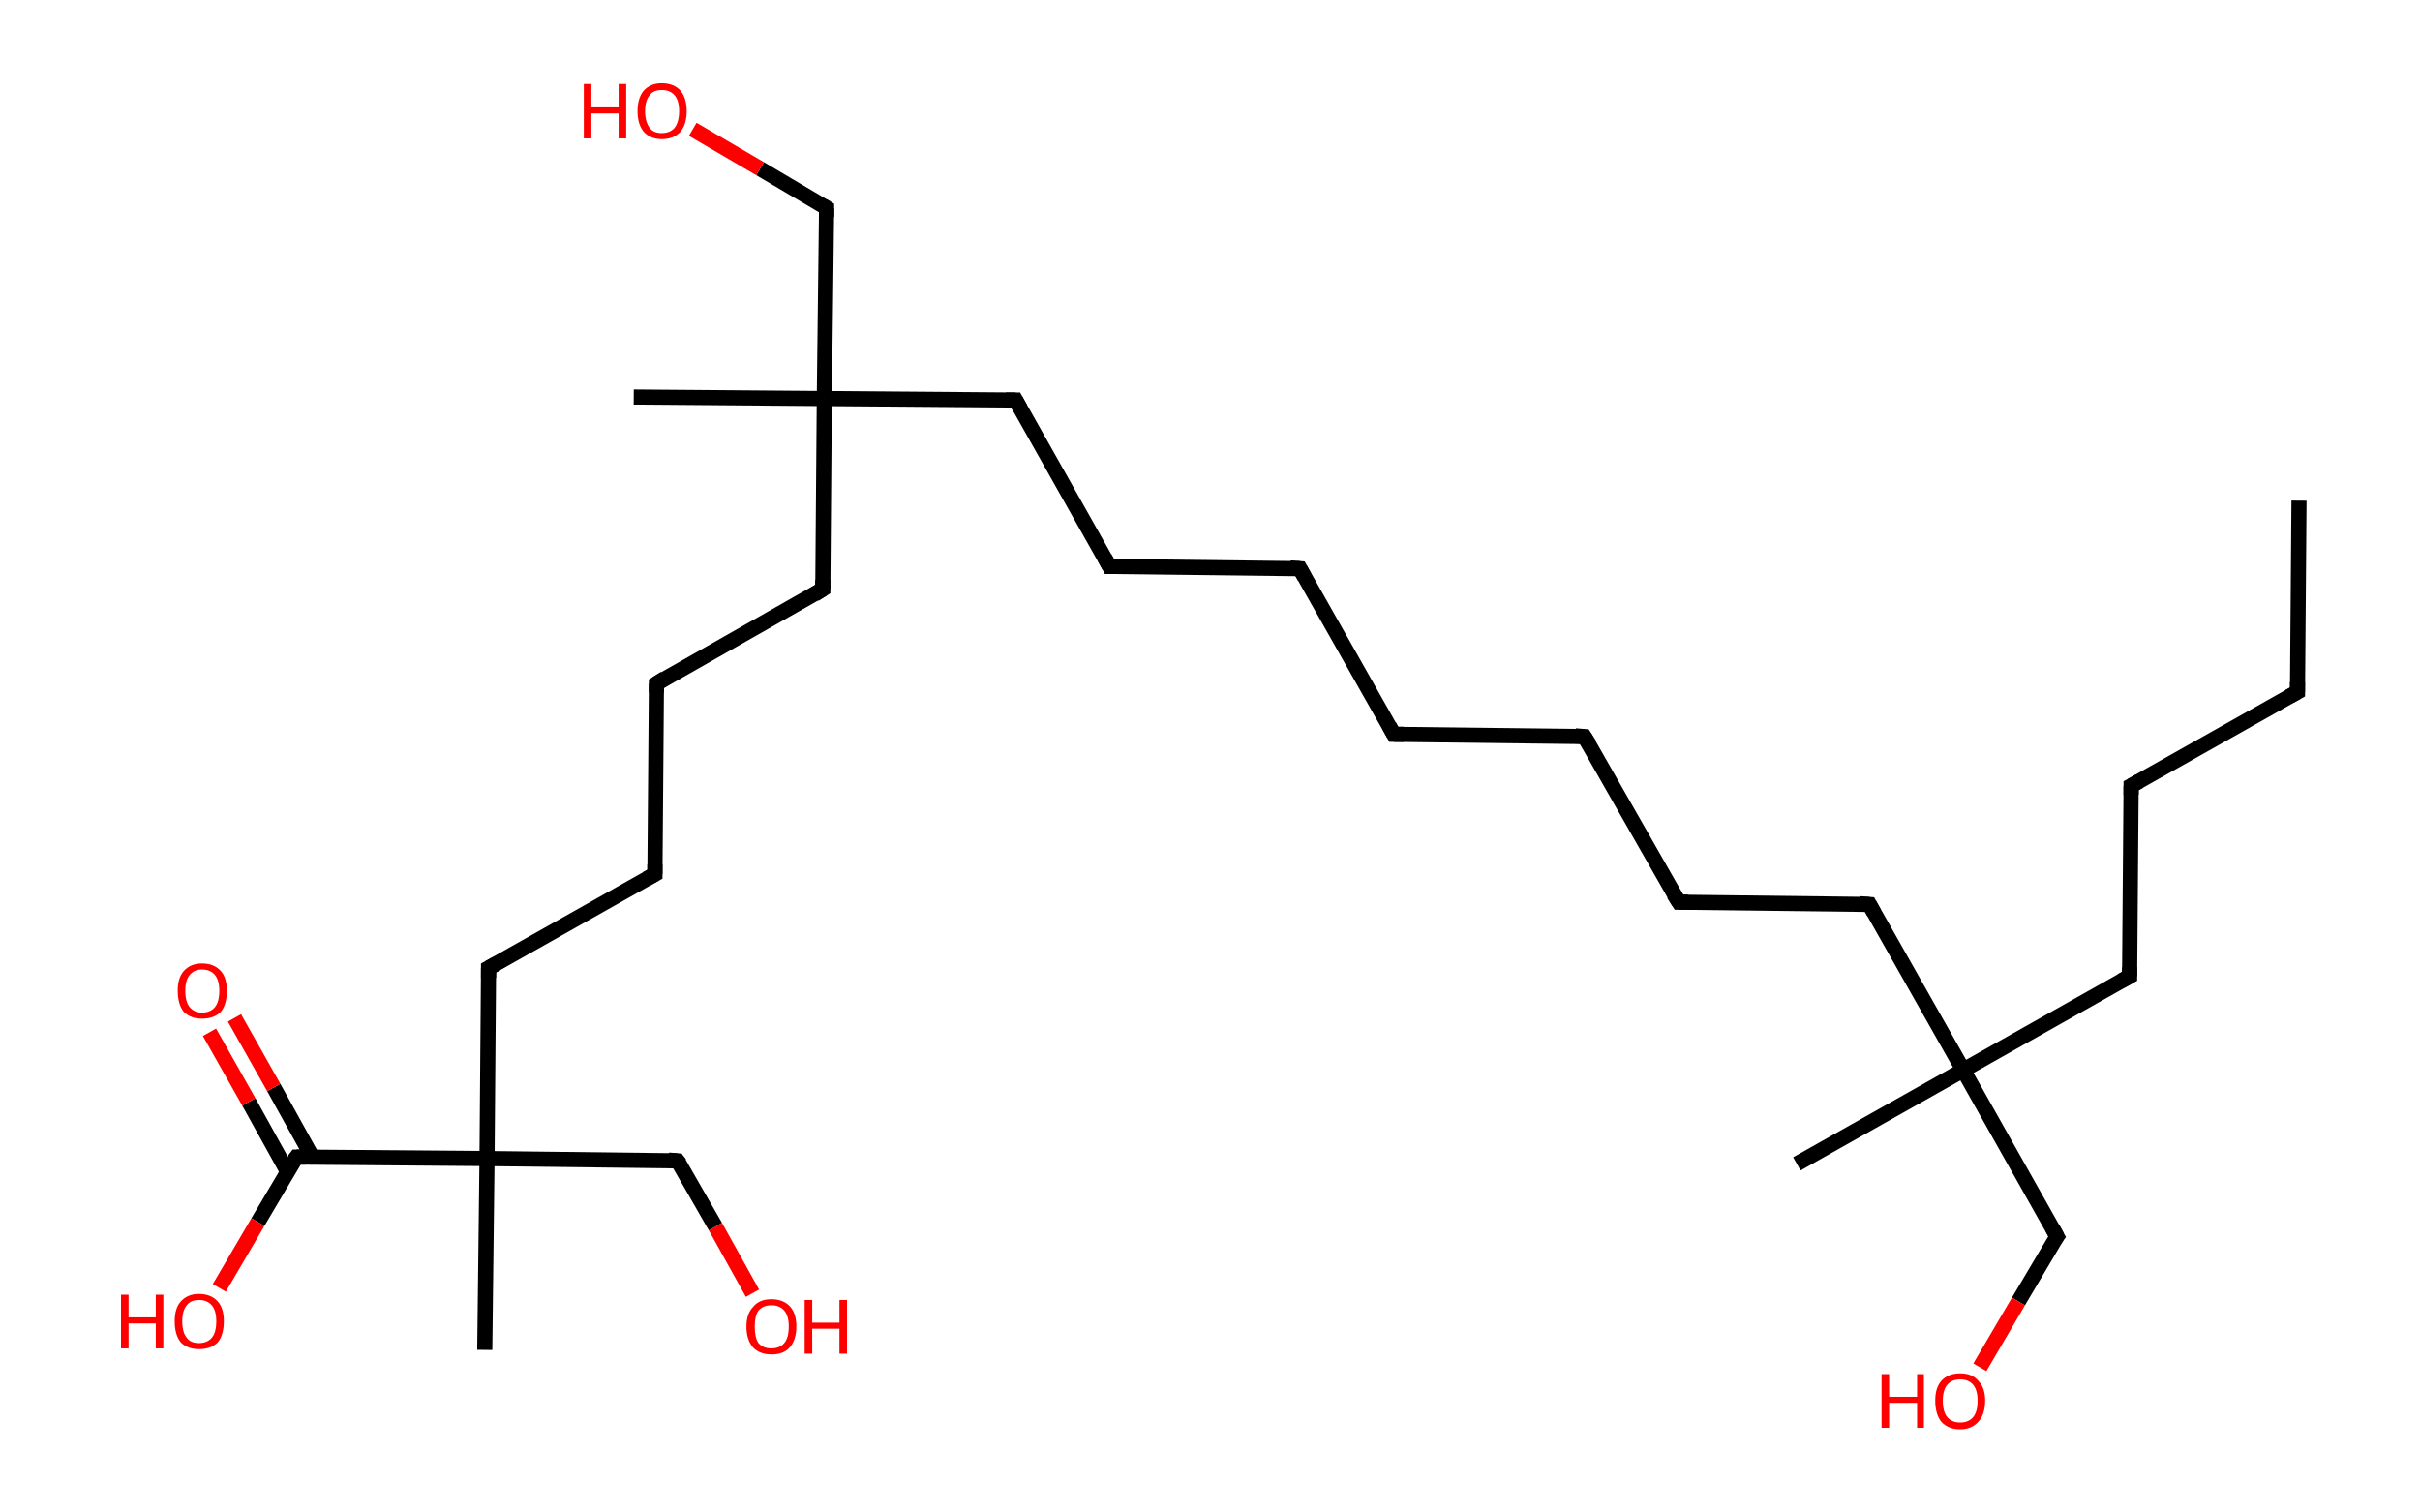 <?xml version='1.0' encoding='ASCII' standalone='yes'?>
<svg xmlns="http://www.w3.org/2000/svg" xmlns:rdkit="http://www.rdkit.org/xml" xmlns:xlink="http://www.w3.org/1999/xlink" version="1.1" baseProfile="full" xml:space="preserve" width="320px" height="200px" viewBox="0 0 320 200">
<!-- END OF HEADER -->
<rect style="opacity:1.0;fill:#FFFFFF;stroke:none" width="320.0" height="200.0" x="0.0" y="0.0"> </rect>
<path class="bond-0 atom-0 atom-1" d="M 304.0,66.2 L 303.8,91.5" style="fill:none;fill-rule:evenodd;stroke:#000000;stroke-width:2.0px;stroke-linecap:butt;stroke-linejoin:miter;stroke-opacity:1"/>
<path class="bond-1 atom-1 atom-2" d="M 303.8,91.5 L 281.8,103.9" style="fill:none;fill-rule:evenodd;stroke:#000000;stroke-width:2.0px;stroke-linecap:butt;stroke-linejoin:miter;stroke-opacity:1"/>
<path class="bond-2 atom-2 atom-3" d="M 281.8,103.9 L 281.6,129.1" style="fill:none;fill-rule:evenodd;stroke:#000000;stroke-width:2.0px;stroke-linecap:butt;stroke-linejoin:miter;stroke-opacity:1"/>
<path class="bond-3 atom-3 atom-4" d="M 281.6,129.1 L 259.6,141.5" style="fill:none;fill-rule:evenodd;stroke:#000000;stroke-width:2.0px;stroke-linecap:butt;stroke-linejoin:miter;stroke-opacity:1"/>
<path class="bond-4 atom-4 atom-5" d="M 259.6,141.5 L 237.6,153.9" style="fill:none;fill-rule:evenodd;stroke:#000000;stroke-width:2.0px;stroke-linecap:butt;stroke-linejoin:miter;stroke-opacity:1"/>
<path class="bond-5 atom-4 atom-6" d="M 259.6,141.5 L 272.0,163.5" style="fill:none;fill-rule:evenodd;stroke:#000000;stroke-width:2.0px;stroke-linecap:butt;stroke-linejoin:miter;stroke-opacity:1"/>
<path class="bond-6 atom-6 atom-7" d="M 272.0,163.5 L 266.9,172.1" style="fill:none;fill-rule:evenodd;stroke:#000000;stroke-width:2.0px;stroke-linecap:butt;stroke-linejoin:miter;stroke-opacity:1"/>
<path class="bond-6 atom-6 atom-7" d="M 266.9,172.1 L 261.8,180.8" style="fill:none;fill-rule:evenodd;stroke:#FF0000;stroke-width:2.0px;stroke-linecap:butt;stroke-linejoin:miter;stroke-opacity:1"/>
<path class="bond-7 atom-4 atom-8" d="M 259.6,141.5 L 247.2,119.6" style="fill:none;fill-rule:evenodd;stroke:#000000;stroke-width:2.0px;stroke-linecap:butt;stroke-linejoin:miter;stroke-opacity:1"/>
<path class="bond-8 atom-8 atom-9" d="M 247.2,119.6 L 222.0,119.3" style="fill:none;fill-rule:evenodd;stroke:#000000;stroke-width:2.0px;stroke-linecap:butt;stroke-linejoin:miter;stroke-opacity:1"/>
<path class="bond-9 atom-9 atom-10" d="M 222.0,119.3 L 209.5,97.4" style="fill:none;fill-rule:evenodd;stroke:#000000;stroke-width:2.0px;stroke-linecap:butt;stroke-linejoin:miter;stroke-opacity:1"/>
<path class="bond-10 atom-10 atom-11" d="M 209.5,97.4 L 184.3,97.1" style="fill:none;fill-rule:evenodd;stroke:#000000;stroke-width:2.0px;stroke-linecap:butt;stroke-linejoin:miter;stroke-opacity:1"/>
<path class="bond-11 atom-11 atom-12" d="M 184.3,97.1 L 171.9,75.2" style="fill:none;fill-rule:evenodd;stroke:#000000;stroke-width:2.0px;stroke-linecap:butt;stroke-linejoin:miter;stroke-opacity:1"/>
<path class="bond-12 atom-12 atom-13" d="M 171.9,75.2 L 146.7,74.9" style="fill:none;fill-rule:evenodd;stroke:#000000;stroke-width:2.0px;stroke-linecap:butt;stroke-linejoin:miter;stroke-opacity:1"/>
<path class="bond-13 atom-13 atom-14" d="M 146.7,74.9 L 134.3,52.9" style="fill:none;fill-rule:evenodd;stroke:#000000;stroke-width:2.0px;stroke-linecap:butt;stroke-linejoin:miter;stroke-opacity:1"/>
<path class="bond-14 atom-14 atom-15" d="M 134.3,52.9 L 109.0,52.7" style="fill:none;fill-rule:evenodd;stroke:#000000;stroke-width:2.0px;stroke-linecap:butt;stroke-linejoin:miter;stroke-opacity:1"/>
<path class="bond-15 atom-15 atom-16" d="M 109.0,52.7 L 83.8,52.5" style="fill:none;fill-rule:evenodd;stroke:#000000;stroke-width:2.0px;stroke-linecap:butt;stroke-linejoin:miter;stroke-opacity:1"/>
<path class="bond-16 atom-15 atom-17" d="M 109.0,52.7 L 109.3,27.5" style="fill:none;fill-rule:evenodd;stroke:#000000;stroke-width:2.0px;stroke-linecap:butt;stroke-linejoin:miter;stroke-opacity:1"/>
<path class="bond-17 atom-17 atom-18" d="M 109.3,27.5 L 100.5,22.3" style="fill:none;fill-rule:evenodd;stroke:#000000;stroke-width:2.0px;stroke-linecap:butt;stroke-linejoin:miter;stroke-opacity:1"/>
<path class="bond-17 atom-17 atom-18" d="M 100.5,22.3 L 91.6,17.1" style="fill:none;fill-rule:evenodd;stroke:#FF0000;stroke-width:2.0px;stroke-linecap:butt;stroke-linejoin:miter;stroke-opacity:1"/>
<path class="bond-18 atom-15 atom-19" d="M 109.0,52.7 L 108.8,77.9" style="fill:none;fill-rule:evenodd;stroke:#000000;stroke-width:2.0px;stroke-linecap:butt;stroke-linejoin:miter;stroke-opacity:1"/>
<path class="bond-19 atom-19 atom-20" d="M 108.8,77.9 L 86.8,90.4" style="fill:none;fill-rule:evenodd;stroke:#000000;stroke-width:2.0px;stroke-linecap:butt;stroke-linejoin:miter;stroke-opacity:1"/>
<path class="bond-20 atom-20 atom-21" d="M 86.8,90.4 L 86.6,115.6" style="fill:none;fill-rule:evenodd;stroke:#000000;stroke-width:2.0px;stroke-linecap:butt;stroke-linejoin:miter;stroke-opacity:1"/>
<path class="bond-21 atom-21 atom-22" d="M 86.6,115.6 L 64.6,128.0" style="fill:none;fill-rule:evenodd;stroke:#000000;stroke-width:2.0px;stroke-linecap:butt;stroke-linejoin:miter;stroke-opacity:1"/>
<path class="bond-22 atom-22 atom-23" d="M 64.6,128.0 L 64.4,153.2" style="fill:none;fill-rule:evenodd;stroke:#000000;stroke-width:2.0px;stroke-linecap:butt;stroke-linejoin:miter;stroke-opacity:1"/>
<path class="bond-23 atom-23 atom-24" d="M 64.4,153.2 L 64.1,178.5" style="fill:none;fill-rule:evenodd;stroke:#000000;stroke-width:2.0px;stroke-linecap:butt;stroke-linejoin:miter;stroke-opacity:1"/>
<path class="bond-24 atom-23 atom-25" d="M 64.4,153.2 L 89.6,153.5" style="fill:none;fill-rule:evenodd;stroke:#000000;stroke-width:2.0px;stroke-linecap:butt;stroke-linejoin:miter;stroke-opacity:1"/>
<path class="bond-25 atom-25 atom-26" d="M 89.6,153.5 L 94.6,162.2" style="fill:none;fill-rule:evenodd;stroke:#000000;stroke-width:2.0px;stroke-linecap:butt;stroke-linejoin:miter;stroke-opacity:1"/>
<path class="bond-25 atom-25 atom-26" d="M 94.6,162.2 L 99.5,171.0" style="fill:none;fill-rule:evenodd;stroke:#FF0000;stroke-width:2.0px;stroke-linecap:butt;stroke-linejoin:miter;stroke-opacity:1"/>
<path class="bond-26 atom-23 atom-27" d="M 64.4,153.2 L 39.2,153.0" style="fill:none;fill-rule:evenodd;stroke:#000000;stroke-width:2.0px;stroke-linecap:butt;stroke-linejoin:miter;stroke-opacity:1"/>
<path class="bond-27 atom-27 atom-28" d="M 41.3,153.0 L 36.2,143.8" style="fill:none;fill-rule:evenodd;stroke:#000000;stroke-width:2.0px;stroke-linecap:butt;stroke-linejoin:miter;stroke-opacity:1"/>
<path class="bond-27 atom-27 atom-28" d="M 36.2,143.8 L 31.0,134.6" style="fill:none;fill-rule:evenodd;stroke:#FF0000;stroke-width:2.0px;stroke-linecap:butt;stroke-linejoin:miter;stroke-opacity:1"/>
<path class="bond-27 atom-27 atom-28" d="M 38.0,154.9 L 32.9,145.7" style="fill:none;fill-rule:evenodd;stroke:#000000;stroke-width:2.0px;stroke-linecap:butt;stroke-linejoin:miter;stroke-opacity:1"/>
<path class="bond-27 atom-27 atom-28" d="M 32.9,145.7 L 27.7,136.5" style="fill:none;fill-rule:evenodd;stroke:#FF0000;stroke-width:2.0px;stroke-linecap:butt;stroke-linejoin:miter;stroke-opacity:1"/>
<path class="bond-28 atom-27 atom-29" d="M 39.2,153.0 L 34.1,161.6" style="fill:none;fill-rule:evenodd;stroke:#000000;stroke-width:2.0px;stroke-linecap:butt;stroke-linejoin:miter;stroke-opacity:1"/>
<path class="bond-28 atom-27 atom-29" d="M 34.1,161.6 L 29.0,170.3" style="fill:none;fill-rule:evenodd;stroke:#FF0000;stroke-width:2.0px;stroke-linecap:butt;stroke-linejoin:miter;stroke-opacity:1"/>
<path d="M 303.8,90.2 L 303.8,91.5 L 302.7,92.1" style="fill:none;stroke:#000000;stroke-width:2.0px;stroke-linecap:butt;stroke-linejoin:miter;stroke-opacity:1;"/>
<path d="M 282.9,103.3 L 281.8,103.9 L 281.8,105.1" style="fill:none;stroke:#000000;stroke-width:2.0px;stroke-linecap:butt;stroke-linejoin:miter;stroke-opacity:1;"/>
<path d="M 281.6,127.9 L 281.6,129.1 L 280.5,129.7" style="fill:none;stroke:#000000;stroke-width:2.0px;stroke-linecap:butt;stroke-linejoin:miter;stroke-opacity:1;"/>
<path d="M 271.4,162.4 L 272.0,163.5 L 271.7,163.9" style="fill:none;stroke:#000000;stroke-width:2.0px;stroke-linecap:butt;stroke-linejoin:miter;stroke-opacity:1;"/>
<path d="M 247.8,120.7 L 247.2,119.6 L 245.9,119.5" style="fill:none;stroke:#000000;stroke-width:2.0px;stroke-linecap:butt;stroke-linejoin:miter;stroke-opacity:1;"/>
<path d="M 223.2,119.3 L 222.0,119.3 L 221.3,118.2" style="fill:none;stroke:#000000;stroke-width:2.0px;stroke-linecap:butt;stroke-linejoin:miter;stroke-opacity:1;"/>
<path d="M 210.2,98.5 L 209.5,97.4 L 208.3,97.3" style="fill:none;stroke:#000000;stroke-width:2.0px;stroke-linecap:butt;stroke-linejoin:miter;stroke-opacity:1;"/>
<path d="M 185.6,97.1 L 184.3,97.1 L 183.7,96.0" style="fill:none;stroke:#000000;stroke-width:2.0px;stroke-linecap:butt;stroke-linejoin:miter;stroke-opacity:1;"/>
<path d="M 172.5,76.3 L 171.9,75.2 L 170.6,75.1" style="fill:none;stroke:#000000;stroke-width:2.0px;stroke-linecap:butt;stroke-linejoin:miter;stroke-opacity:1;"/>
<path d="M 147.9,74.9 L 146.7,74.9 L 146.1,73.8" style="fill:none;stroke:#000000;stroke-width:2.0px;stroke-linecap:butt;stroke-linejoin:miter;stroke-opacity:1;"/>
<path d="M 134.9,54.0 L 134.3,52.9 L 133.0,52.9" style="fill:none;stroke:#000000;stroke-width:2.0px;stroke-linecap:butt;stroke-linejoin:miter;stroke-opacity:1;"/>
<path d="M 109.3,28.7 L 109.3,27.5 L 108.8,27.2" style="fill:none;stroke:#000000;stroke-width:2.0px;stroke-linecap:butt;stroke-linejoin:miter;stroke-opacity:1;"/>
<path d="M 108.8,76.7 L 108.8,77.9 L 107.7,78.6" style="fill:none;stroke:#000000;stroke-width:2.0px;stroke-linecap:butt;stroke-linejoin:miter;stroke-opacity:1;"/>
<path d="M 87.9,89.7 L 86.8,90.4 L 86.8,91.6" style="fill:none;stroke:#000000;stroke-width:2.0px;stroke-linecap:butt;stroke-linejoin:miter;stroke-opacity:1;"/>
<path d="M 86.6,114.3 L 86.6,115.6 L 85.5,116.2" style="fill:none;stroke:#000000;stroke-width:2.0px;stroke-linecap:butt;stroke-linejoin:miter;stroke-opacity:1;"/>
<path d="M 65.7,127.4 L 64.6,128.0 L 64.6,129.3" style="fill:none;stroke:#000000;stroke-width:2.0px;stroke-linecap:butt;stroke-linejoin:miter;stroke-opacity:1;"/>
<path d="M 88.4,153.4 L 89.6,153.5 L 89.9,153.9" style="fill:none;stroke:#000000;stroke-width:2.0px;stroke-linecap:butt;stroke-linejoin:miter;stroke-opacity:1;"/>
<path d="M 40.4,153.0 L 39.2,153.0 L 38.9,153.4" style="fill:none;stroke:#000000;stroke-width:2.0px;stroke-linecap:butt;stroke-linejoin:miter;stroke-opacity:1;"/>
<path class="atom-7" d="M 248.8 181.7 L 249.8 181.7 L 249.8 184.7 L 253.5 184.7 L 253.5 181.7 L 254.4 181.7 L 254.4 188.8 L 253.5 188.8 L 253.5 185.5 L 249.8 185.5 L 249.8 188.8 L 248.8 188.8 L 248.8 181.7 " fill="#FF0000"/>
<path class="atom-7" d="M 255.9 185.2 Q 255.9 183.5, 256.7 182.6 Q 257.6 181.6, 259.2 181.6 Q 260.8 181.6, 261.6 182.6 Q 262.5 183.5, 262.5 185.2 Q 262.5 187.0, 261.6 188.0 Q 260.7 189.0, 259.2 189.0 Q 257.6 189.0, 256.7 188.0 Q 255.9 187.0, 255.9 185.2 M 259.2 188.1 Q 260.3 188.1, 260.9 187.4 Q 261.5 186.7, 261.5 185.2 Q 261.5 183.8, 260.9 183.1 Q 260.3 182.4, 259.2 182.4 Q 258.1 182.4, 257.5 183.1 Q 256.9 183.8, 256.9 185.2 Q 256.9 186.7, 257.5 187.4 Q 258.1 188.1, 259.2 188.1 " fill="#FF0000"/>
<path class="atom-18" d="M 77.2 11.1 L 78.2 11.1 L 78.2 14.2 L 81.8 14.2 L 81.8 11.1 L 82.8 11.1 L 82.8 18.3 L 81.8 18.3 L 81.8 15.0 L 78.2 15.0 L 78.2 18.3 L 77.2 18.3 L 77.2 11.1 " fill="#FF0000"/>
<path class="atom-18" d="M 84.3 14.7 Q 84.3 13.0, 85.1 12.0 Q 86.0 11.0, 87.5 11.0 Q 89.1 11.0, 90.0 12.0 Q 90.8 13.0, 90.8 14.7 Q 90.8 16.4, 90.0 17.4 Q 89.1 18.4, 87.5 18.4 Q 86.0 18.4, 85.1 17.4 Q 84.3 16.4, 84.3 14.7 M 87.5 17.6 Q 88.6 17.6, 89.2 16.9 Q 89.8 16.1, 89.8 14.7 Q 89.8 13.3, 89.2 12.6 Q 88.6 11.9, 87.5 11.9 Q 86.4 11.9, 85.9 12.6 Q 85.3 13.3, 85.3 14.7 Q 85.3 16.1, 85.9 16.9 Q 86.4 17.6, 87.5 17.6 " fill="#FF0000"/>
<path class="atom-26" d="M 98.7 175.4 Q 98.7 173.7, 99.6 172.8 Q 100.4 171.8, 102.0 171.8 Q 103.6 171.8, 104.5 172.8 Q 105.3 173.7, 105.3 175.4 Q 105.3 177.2, 104.4 178.2 Q 103.6 179.1, 102.0 179.1 Q 100.5 179.1, 99.6 178.2 Q 98.7 177.2, 98.7 175.4 M 102.0 178.3 Q 103.1 178.3, 103.7 177.6 Q 104.3 176.9, 104.3 175.4 Q 104.3 174.0, 103.7 173.3 Q 103.1 172.6, 102.0 172.6 Q 100.9 172.6, 100.3 173.3 Q 99.8 174.0, 99.8 175.4 Q 99.8 176.9, 100.3 177.6 Q 100.9 178.3, 102.0 178.3 " fill="#FF0000"/>
<path class="atom-26" d="M 106.4 171.9 L 107.4 171.9 L 107.4 174.9 L 111.0 174.9 L 111.0 171.9 L 112.0 171.9 L 112.0 179.0 L 111.0 179.0 L 111.0 175.7 L 107.4 175.7 L 107.4 179.0 L 106.4 179.0 L 106.4 171.9 " fill="#FF0000"/>
<path class="atom-28" d="M 23.5 131.0 Q 23.5 129.3, 24.3 128.4 Q 25.2 127.4, 26.7 127.4 Q 28.3 127.4, 29.2 128.4 Q 30.0 129.3, 30.0 131.0 Q 30.0 132.8, 29.2 133.8 Q 28.3 134.7, 26.7 134.7 Q 25.2 134.7, 24.3 133.8 Q 23.5 132.8, 23.5 131.0 M 26.7 133.9 Q 27.8 133.9, 28.4 133.2 Q 29.0 132.5, 29.0 131.0 Q 29.0 129.6, 28.4 128.9 Q 27.8 128.2, 26.7 128.2 Q 25.7 128.2, 25.1 128.9 Q 24.5 129.6, 24.5 131.0 Q 24.5 132.5, 25.1 133.2 Q 25.7 133.9, 26.7 133.9 " fill="#FF0000"/>
<path class="atom-29" d="M 16.0 171.2 L 17.0 171.2 L 17.0 174.2 L 20.6 174.2 L 20.6 171.2 L 21.6 171.2 L 21.6 178.3 L 20.6 178.3 L 20.6 175.0 L 17.0 175.0 L 17.0 178.3 L 16.0 178.3 L 16.0 171.2 " fill="#FF0000"/>
<path class="atom-29" d="M 23.1 174.7 Q 23.1 173.0, 23.9 172.1 Q 24.8 171.1, 26.3 171.1 Q 27.9 171.1, 28.8 172.1 Q 29.6 173.0, 29.6 174.7 Q 29.6 176.5, 28.8 177.5 Q 27.9 178.4, 26.3 178.4 Q 24.8 178.4, 23.9 177.5 Q 23.1 176.5, 23.1 174.7 M 26.3 177.6 Q 27.4 177.6, 28.0 176.9 Q 28.6 176.2, 28.6 174.7 Q 28.6 173.3, 28.0 172.6 Q 27.4 171.9, 26.3 171.9 Q 25.2 171.9, 24.7 172.6 Q 24.1 173.3, 24.1 174.7 Q 24.1 176.2, 24.7 176.9 Q 25.2 177.6, 26.3 177.6 " fill="#FF0000"/>
</svg>
